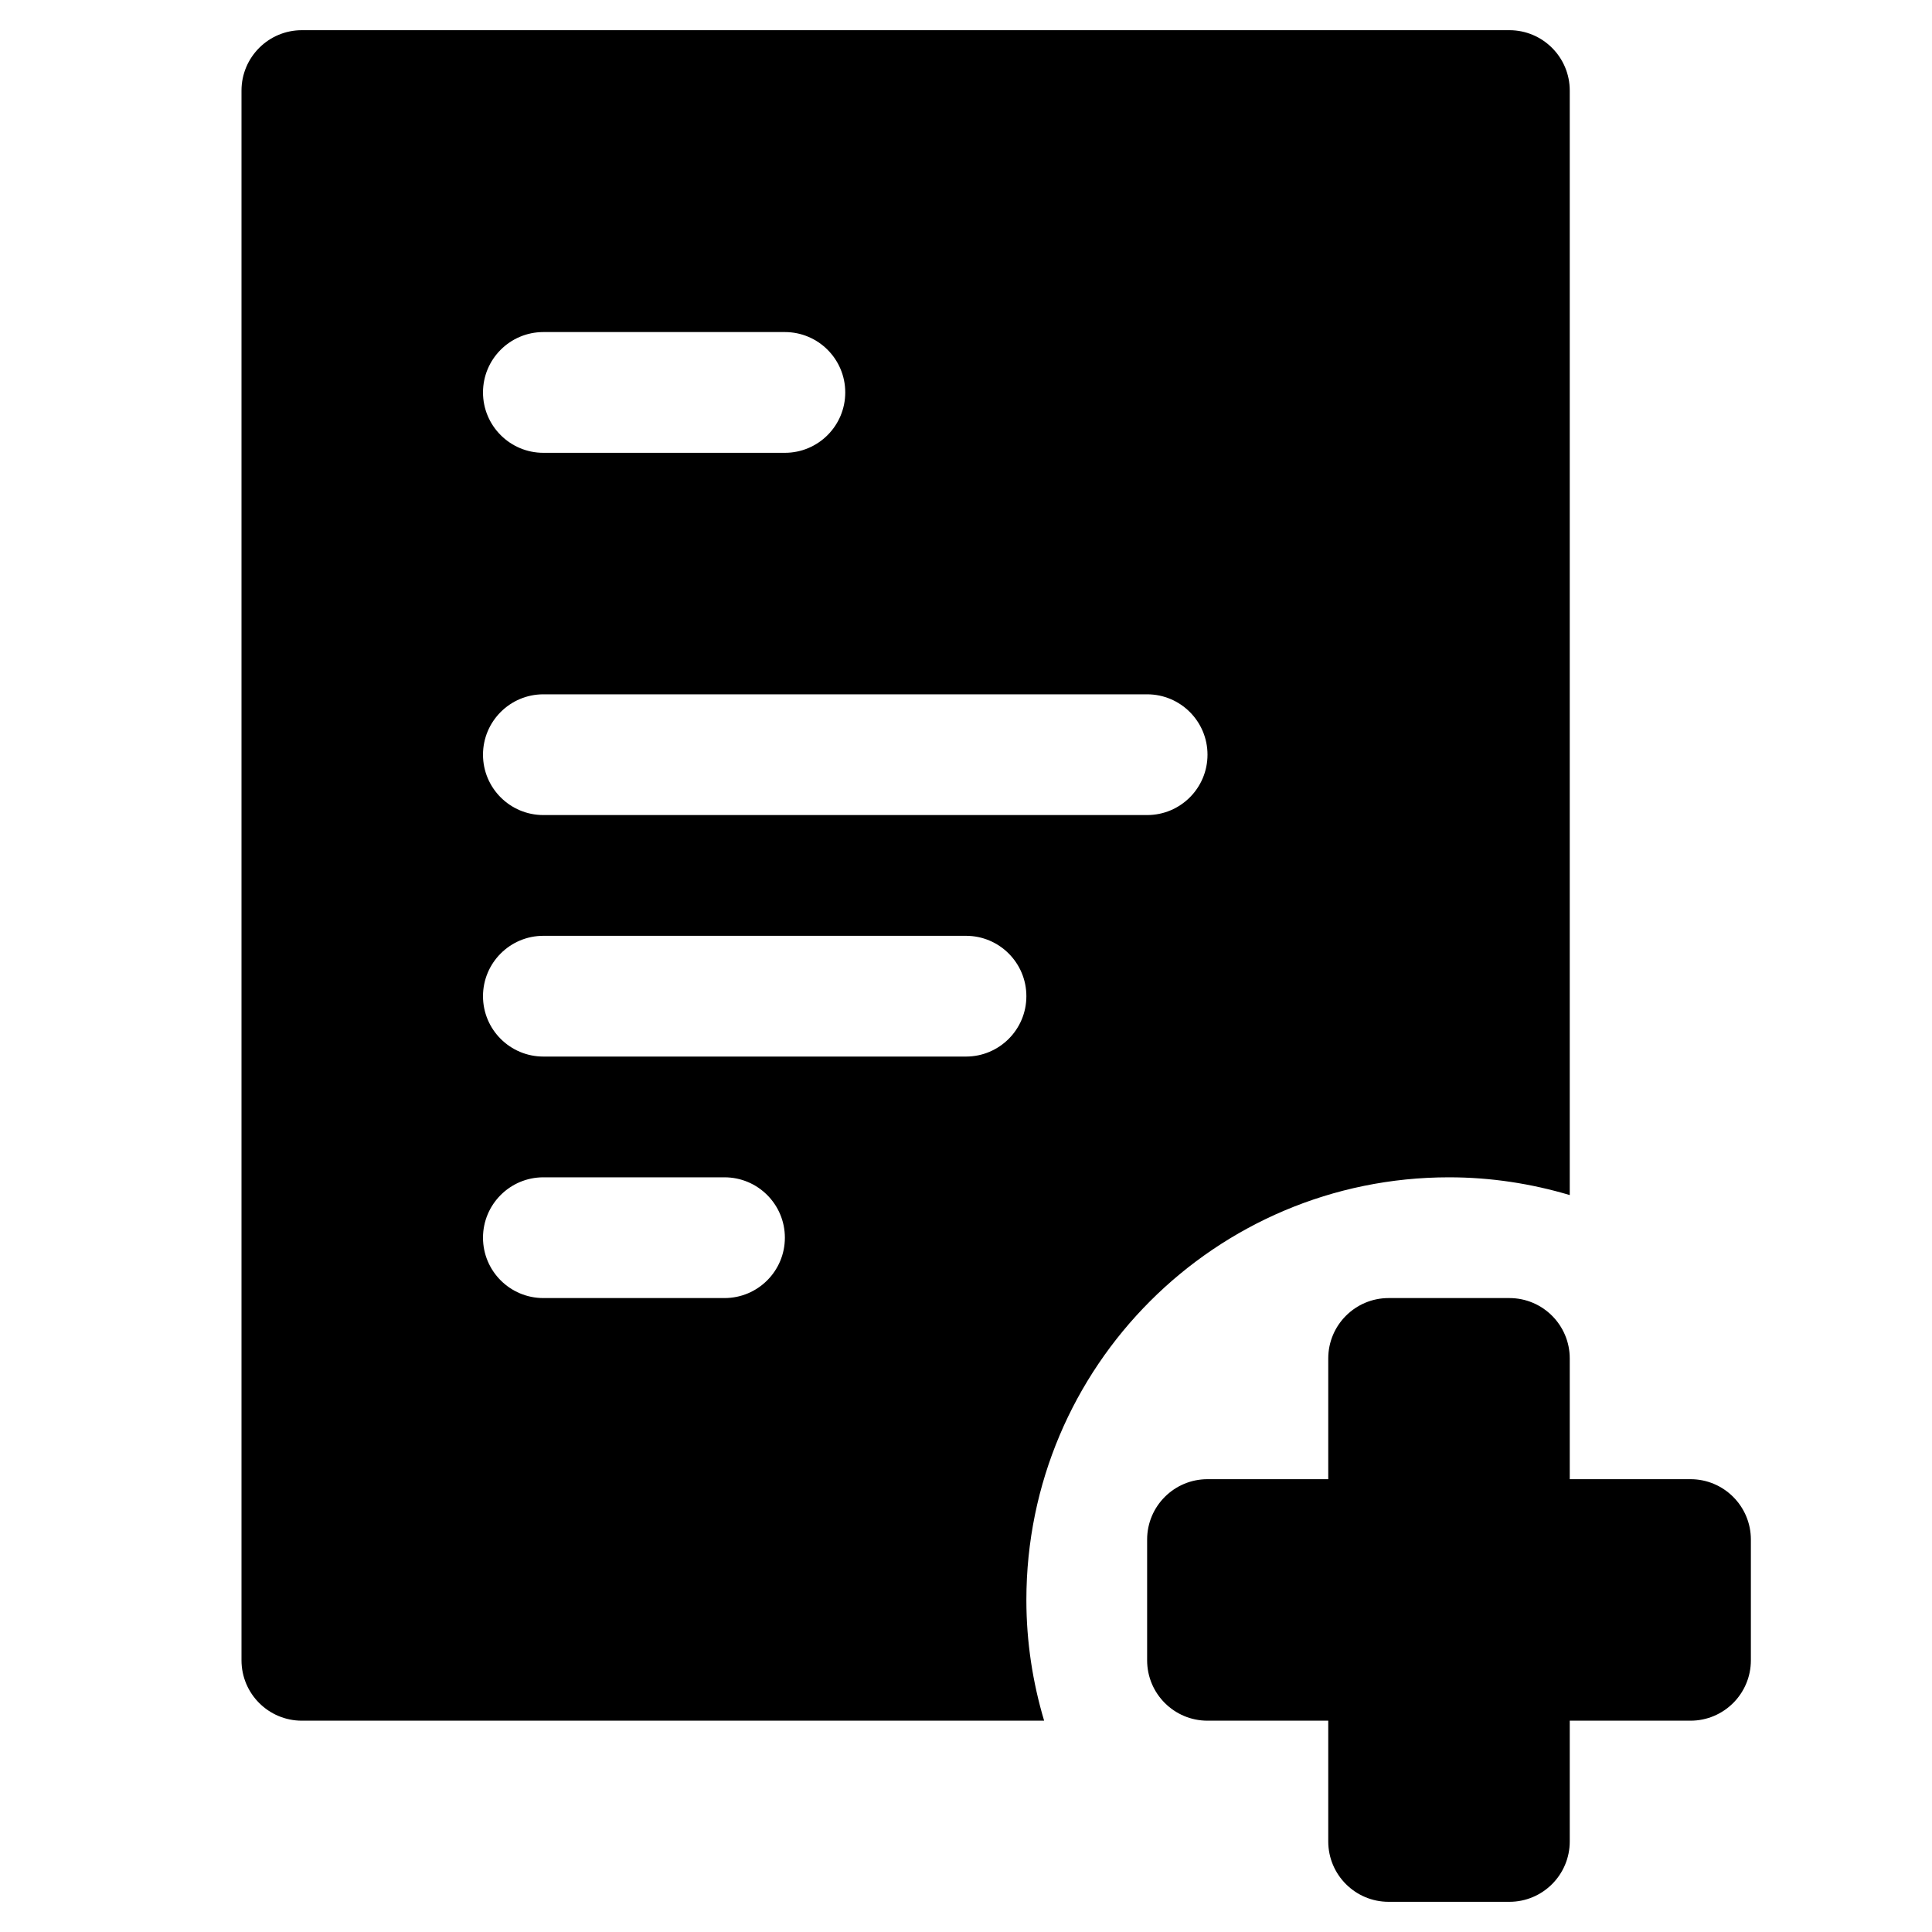 <svg xmlns="http://www.w3.org/2000/svg" width="64" height="64" viewBox="0 0 64 64">
    <path d="M56,57h-4v4c0,1.104-0.896,2-2,2h-4c-1.104,0-2-0.896-2-2v-4h-4
        c-1.104,0-2-0.896-2-2v-4c0-1.104,0.896-2,2-2h4v-4c0-1.104,0.896-2,2-2h4c1.104,0,2,0.896,2,2v4h4c1.104,0,2,0.896,2,2v4
        C58,56.104,57.104,57,56,57z M34,53c0,1.392,0.21,2.732,0.588,4H10c-1.104,0-2-0.895-2-2V3c0-1.104,0.896-2,2-2h40
        c1.104,0,2,0.896,2,2v36.588C50.731,39.21,49.391,39,48,39C40.268,39,34,45.269,34,53z M18,43h6c1.104,0,2-0.895,2-2
        c0-1.104-0.896-2-2-2h-6c-1.104,0-2,0.896-2,2C16,42.105,16.896,43,18,43z M18,35h14c1.104,0,2-0.895,2-2c0-1.104-0.896-2-2-2H18
        c-1.104,0-2,0.896-2,2C16,34.105,16.896,35,18,35z M26,11h-8c-1.104,0-2,0.896-2,2s0.896,2,2,2h8c1.104,0,2-0.896,2-2
        S27.104,11,26,11z M38,23H18c-1.104,0-2,0.896-2,2c0,1.105,0.896,2,2,2h20c1.104,0,2-0.895,2-2C40,23.896,39.104,23,38,23z"/>
</svg>
